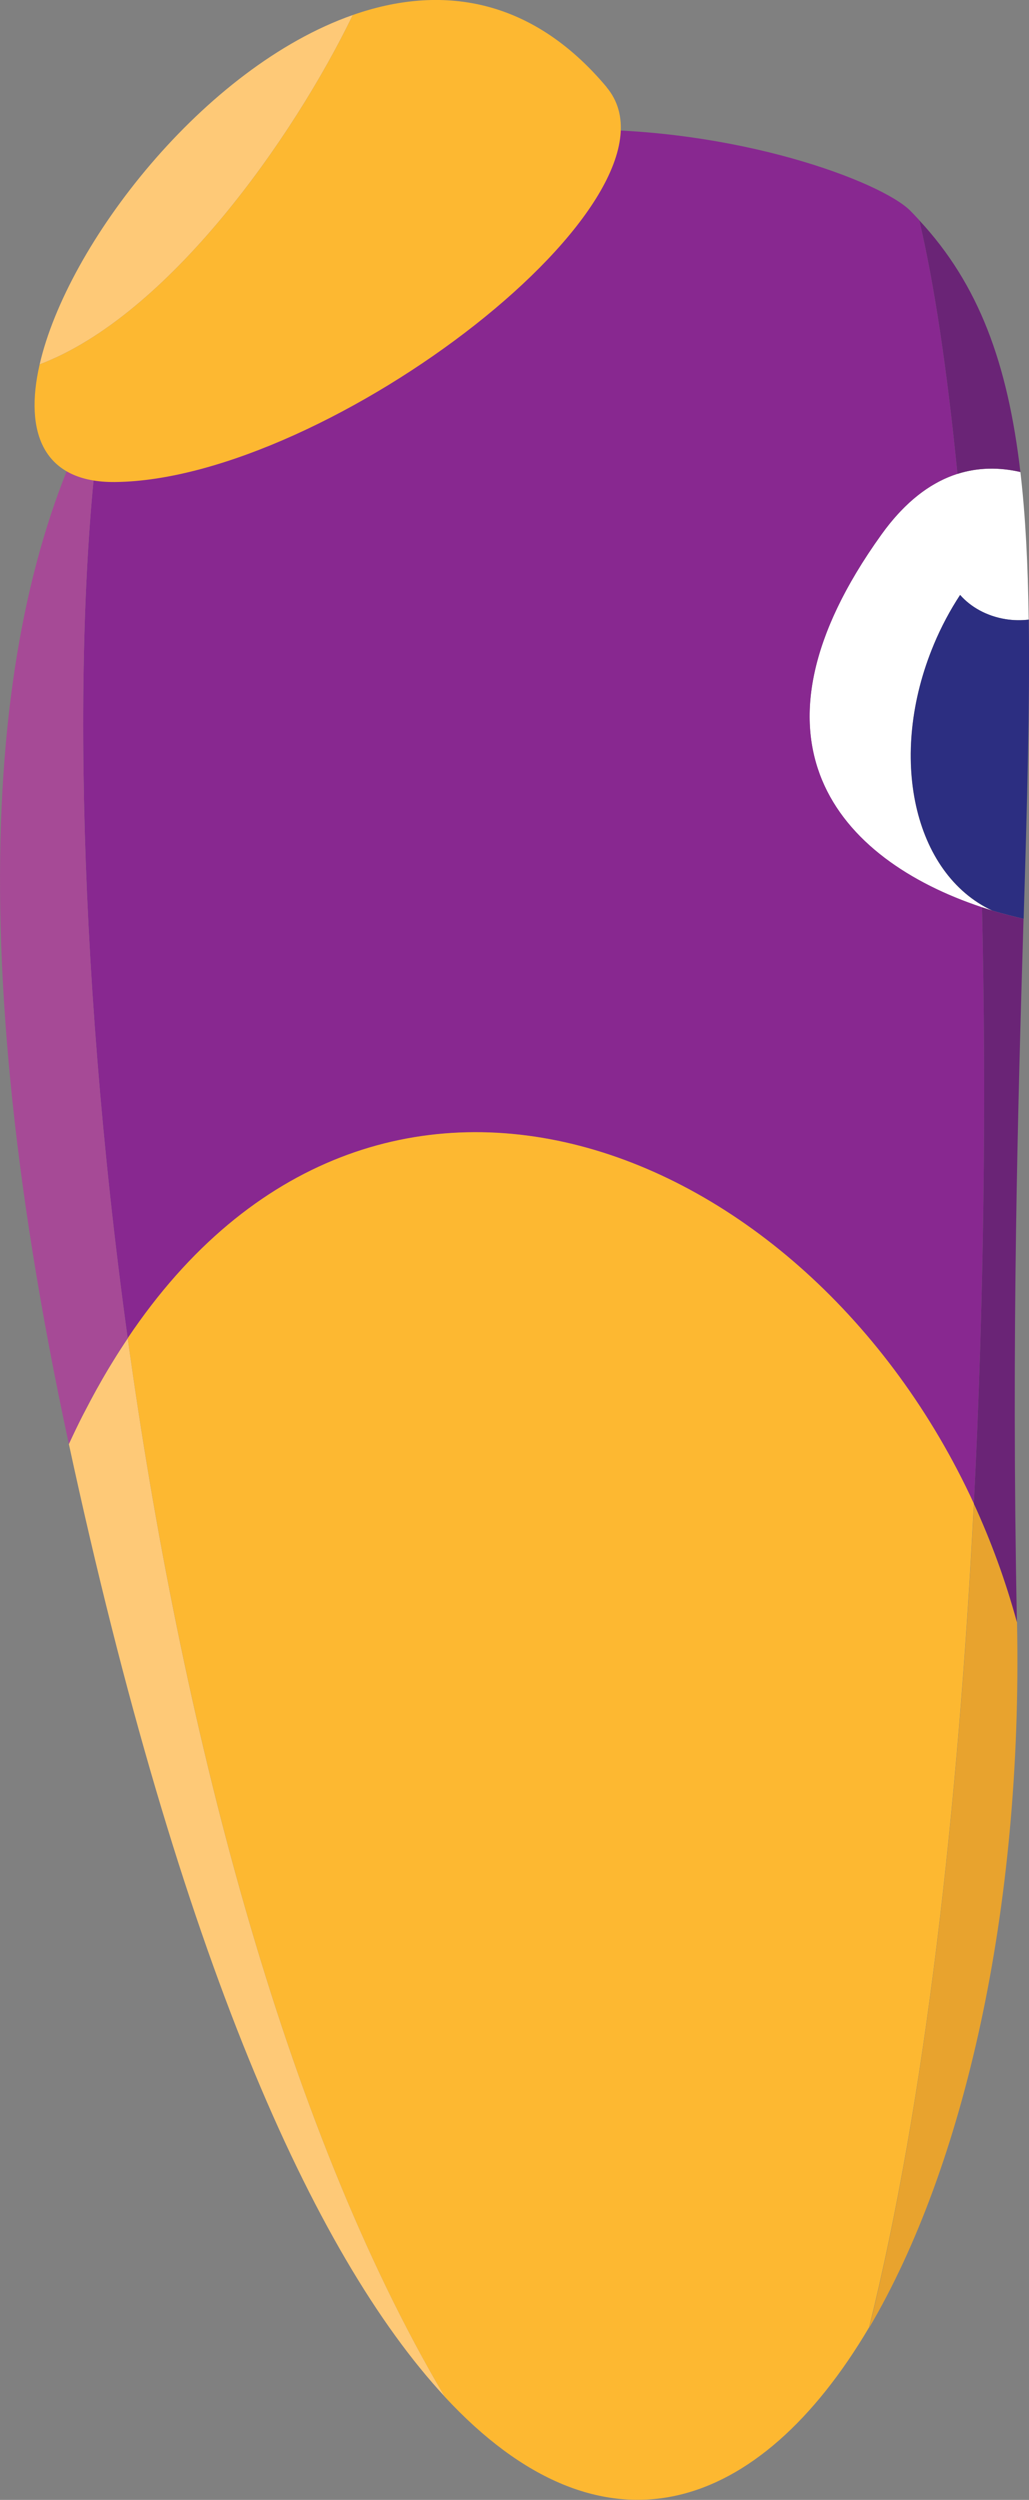 <?xml version="1.0" encoding="UTF-8"?>
<svg id="Layer_1" data-name="Layer 1" xmlns="http://www.w3.org/2000/svg" viewBox="0 0 88.47 214.76">
  <rect x="0" y="0" width="88.47" height="214.76" fill="#808080" stroke="none"/>
  <defs>
    <style>
      .cls-1 {
        fill: #2c2e81;
      }

      .cls-2 {
        fill: #fff;
      }

      .cls-3 {
        fill: #fdb831;
      }

      .cls-4 {
        fill: none;
      }

      .cls-5 {
        fill: #a64a96;
      }

      .cls-6 {
        fill: #e8a32e;
      }

      .cls-7 {
        fill: #6a2476;
      }

      .cls-8 {
        fill: #fec977;
      }

      .cls-9 {
        fill: #882890;
      }
    </style>
  </defs>
  <path class="cls-2" d="M86.74,78.62c-.48-.13-.97-.26-1.44-.4.48.15.96.28,1.44.4Z"/>
  <path class="cls-2" d="M80.28,55.37c.64-1.53,1.41-2.95,2.26-4.26.92,1.04,2.29,1.82,3.91,2.08.68.11,1.35.11,1.99.04-.06-4.7-.27-8.91-.71-12.68-4.19-.96-8.36.37-11.95,5.38-13,18.09-3.36,28.36,9.52,32.3-6.76-3.16-9.03-13.26-5.02-22.85Z"/>
  <path class="cls-1" d="M88.45,53.23c-.64.08-1.31.07-1.99-.04-1.62-.26-3-1.04-3.91-2.08-.86,1.3-1.62,2.73-2.26,4.26-4.01,9.59-1.74,19.69,5.02,22.85.48.15.96.28,1.44.4.42.11.84.21,1.26.31.3-9.99.54-18.45.44-25.71Z"/>
  <path class="cls-4" d="M75.78,45.92c-12.7,17.68-3.78,27.88,8.65,32.02-.32-13.79-1.05-26.53-2.11-37.23-2.3.73-4.51,2.39-6.54,5.22Z"/>
  <path class="cls-9" d="M84.43,77.94c-12.43-4.13-21.35-14.33-8.65-32.02,2.03-2.83,4.24-4.48,6.54-5.22-.88-8.87-1.99-16.32-3.28-21.78-.26-.28-.51-.55-.78-.82C73.26,13.1,28.52-.64,9.02,33.62c-2.91,17.69-2.54,48.79,1.96,81.35,21.19-31.59,58.28-17.2,72.75,14.21.88-17.4,1.08-35.03.7-51.24Z"/>
  <path class="cls-3" d="M84.89,131.86c.31.75.6,1.51.88,2.28-.28-.77-.58-1.53-.88-2.28Z"/>
  <path class="cls-3" d="M85.78,134.15c.27.75.53,1.51.78,2.27-.25-.76-.5-1.52-.78-2.27Z"/>
  <path class="cls-3" d="M83.73,129.19c.33.72.65,1.45.96,2.19-.31-.74-.62-1.47-.96-2.19Z"/>
  <path class="cls-3" d="M10.98,114.97c4.56,32.97,13.34,67.42,27.24,90.91,13.68,14.78,27.12,9.93,36.5-5.94,4.83-19.37,7.69-44.8,9.01-70.77-14.48-31.41-51.56-45.8-72.75-14.21Z"/>
  <path class="cls-3" d="M86.74,137c.24.78.48,1.56.69,2.35-.22-.79-.45-1.57-.69-2.35Z"/>
  <path class="cls-6" d="M85.77,134.14s0,0,0,.01c0,0,0,0,0-.01Z"/>
  <polygon class="cls-6" points="83.73 129.18 83.73 129.18 83.73 129.19 83.73 129.18"/>
  <path class="cls-6" d="M86.55,136.43c.06.19.12.38.18.57-.06-.19-.12-.38-.18-.57Z"/>
  <path class="cls-6" d="M84.69,131.38c.07.16.13.32.2.48-.07-.16-.13-.32-.2-.48Z"/>
  <path class="cls-6" d="M87.43,139.35c-.22-.79-.45-1.57-.69-2.35-.06-.19-.12-.38-.18-.57-.25-.76-.5-1.52-.78-2.27,0,0,0,0,0-.01-.28-.77-.58-1.53-.88-2.28-.07-.16-.13-.32-.2-.48-.31-.74-.62-1.47-.96-2.19,0,0,0,0,0,0-1.32,25.97-4.19,51.4-9.01,70.77,8.13-13.77,13.21-35.84,12.71-60.6Z"/>
  <path class="cls-7" d="M87.73,40.55c-1.09-9.34-3.57-16.11-8.69-21.62,1.29,5.46,2.4,12.91,3.28,21.78,1.77-.56,3.59-.58,5.41-.16Z"/>
  <path class="cls-7" d="M88,78.93c-.91-.21-1.81-.44-2.7-.71-.29-.09-.58-.19-.87-.28.38,16.21.18,33.84-.7,51.24,1.48,3.22,2.73,6.62,3.7,10.17-.49-24.84.1-44.55.57-60.41Z"/>
  <path class="cls-3" d="M8.48,119.04c.37-.65.74-1.29,1.11-1.9-.38.62-.75,1.25-1.11,1.9Z"/>
  <path class="cls-3" d="M9.7,116.97c.42-.68.85-1.35,1.28-2-.43.65-.86,1.31-1.28,2Z"/>
  <path class="cls-3" d="M5.92,124.06c.37-.81.75-1.59,1.14-2.36-.39.77-.77,1.55-1.14,2.36Z"/>
  <path class="cls-3" d="M7.31,121.23c.32-.63.65-1.24.98-1.84-.33.6-.66,1.21-.98,1.84Z"/>
  <path class="cls-8" d="M7.06,121.7c.08-.16.16-.31.25-.47-.08.16-.17.31-.25.47Z"/>
  <path class="cls-8" d="M9.6,117.13c.03-.05.07-.11.1-.16-.03.05-.07.11-.1.16Z"/>
  <polygon class="cls-8" points="10.98 114.97 10.98 114.97 10.98 114.97 10.98 114.97"/>
  <path class="cls-8" d="M8.28,119.39c.07-.12.13-.23.2-.35-.07.12-.13.23-.2.35Z"/>
  <path class="cls-8" d="M10.98,114.97c-.43.65-.86,1.31-1.28,2-.03.05-.07.11-.1.16-.38.62-.75,1.25-1.11,1.9-.07.12-.13.23-.2.35-.33.6-.66,1.22-.98,1.84-.08.16-.17.31-.25.47-.39.77-.77,1.55-1.14,2.36,9.49,43.95,20.98,69.59,32.3,81.82-13.9-23.49-22.69-57.94-27.24-90.91,0,0,0,0,0,0Z"/>
  <path class="cls-5" d="M9.02,33.62C-.45,50.26-3.97,78.24,5.92,124.06c1.55-3.38,3.25-6.4,5.06-9.09-4.5-32.56-4.87-63.67-1.96-81.35Z"/>
  <path class="cls-3" d="M52.16,7.49C45.63-.3,37.8-1.33,30.33,1.29,25.18,11.92,14.44,27.12,3.41,31.3c-1.35,5.86.31,10.17,6.48,10.11,18.37-.18,50.12-24.54,42.26-33.92Z"/>
  <path class="cls-8" d="M30.33,1.29C17.54,5.77,5.79,20.95,3.41,31.3,14.44,27.12,25.18,11.92,30.33,1.29Z"/>
</svg>